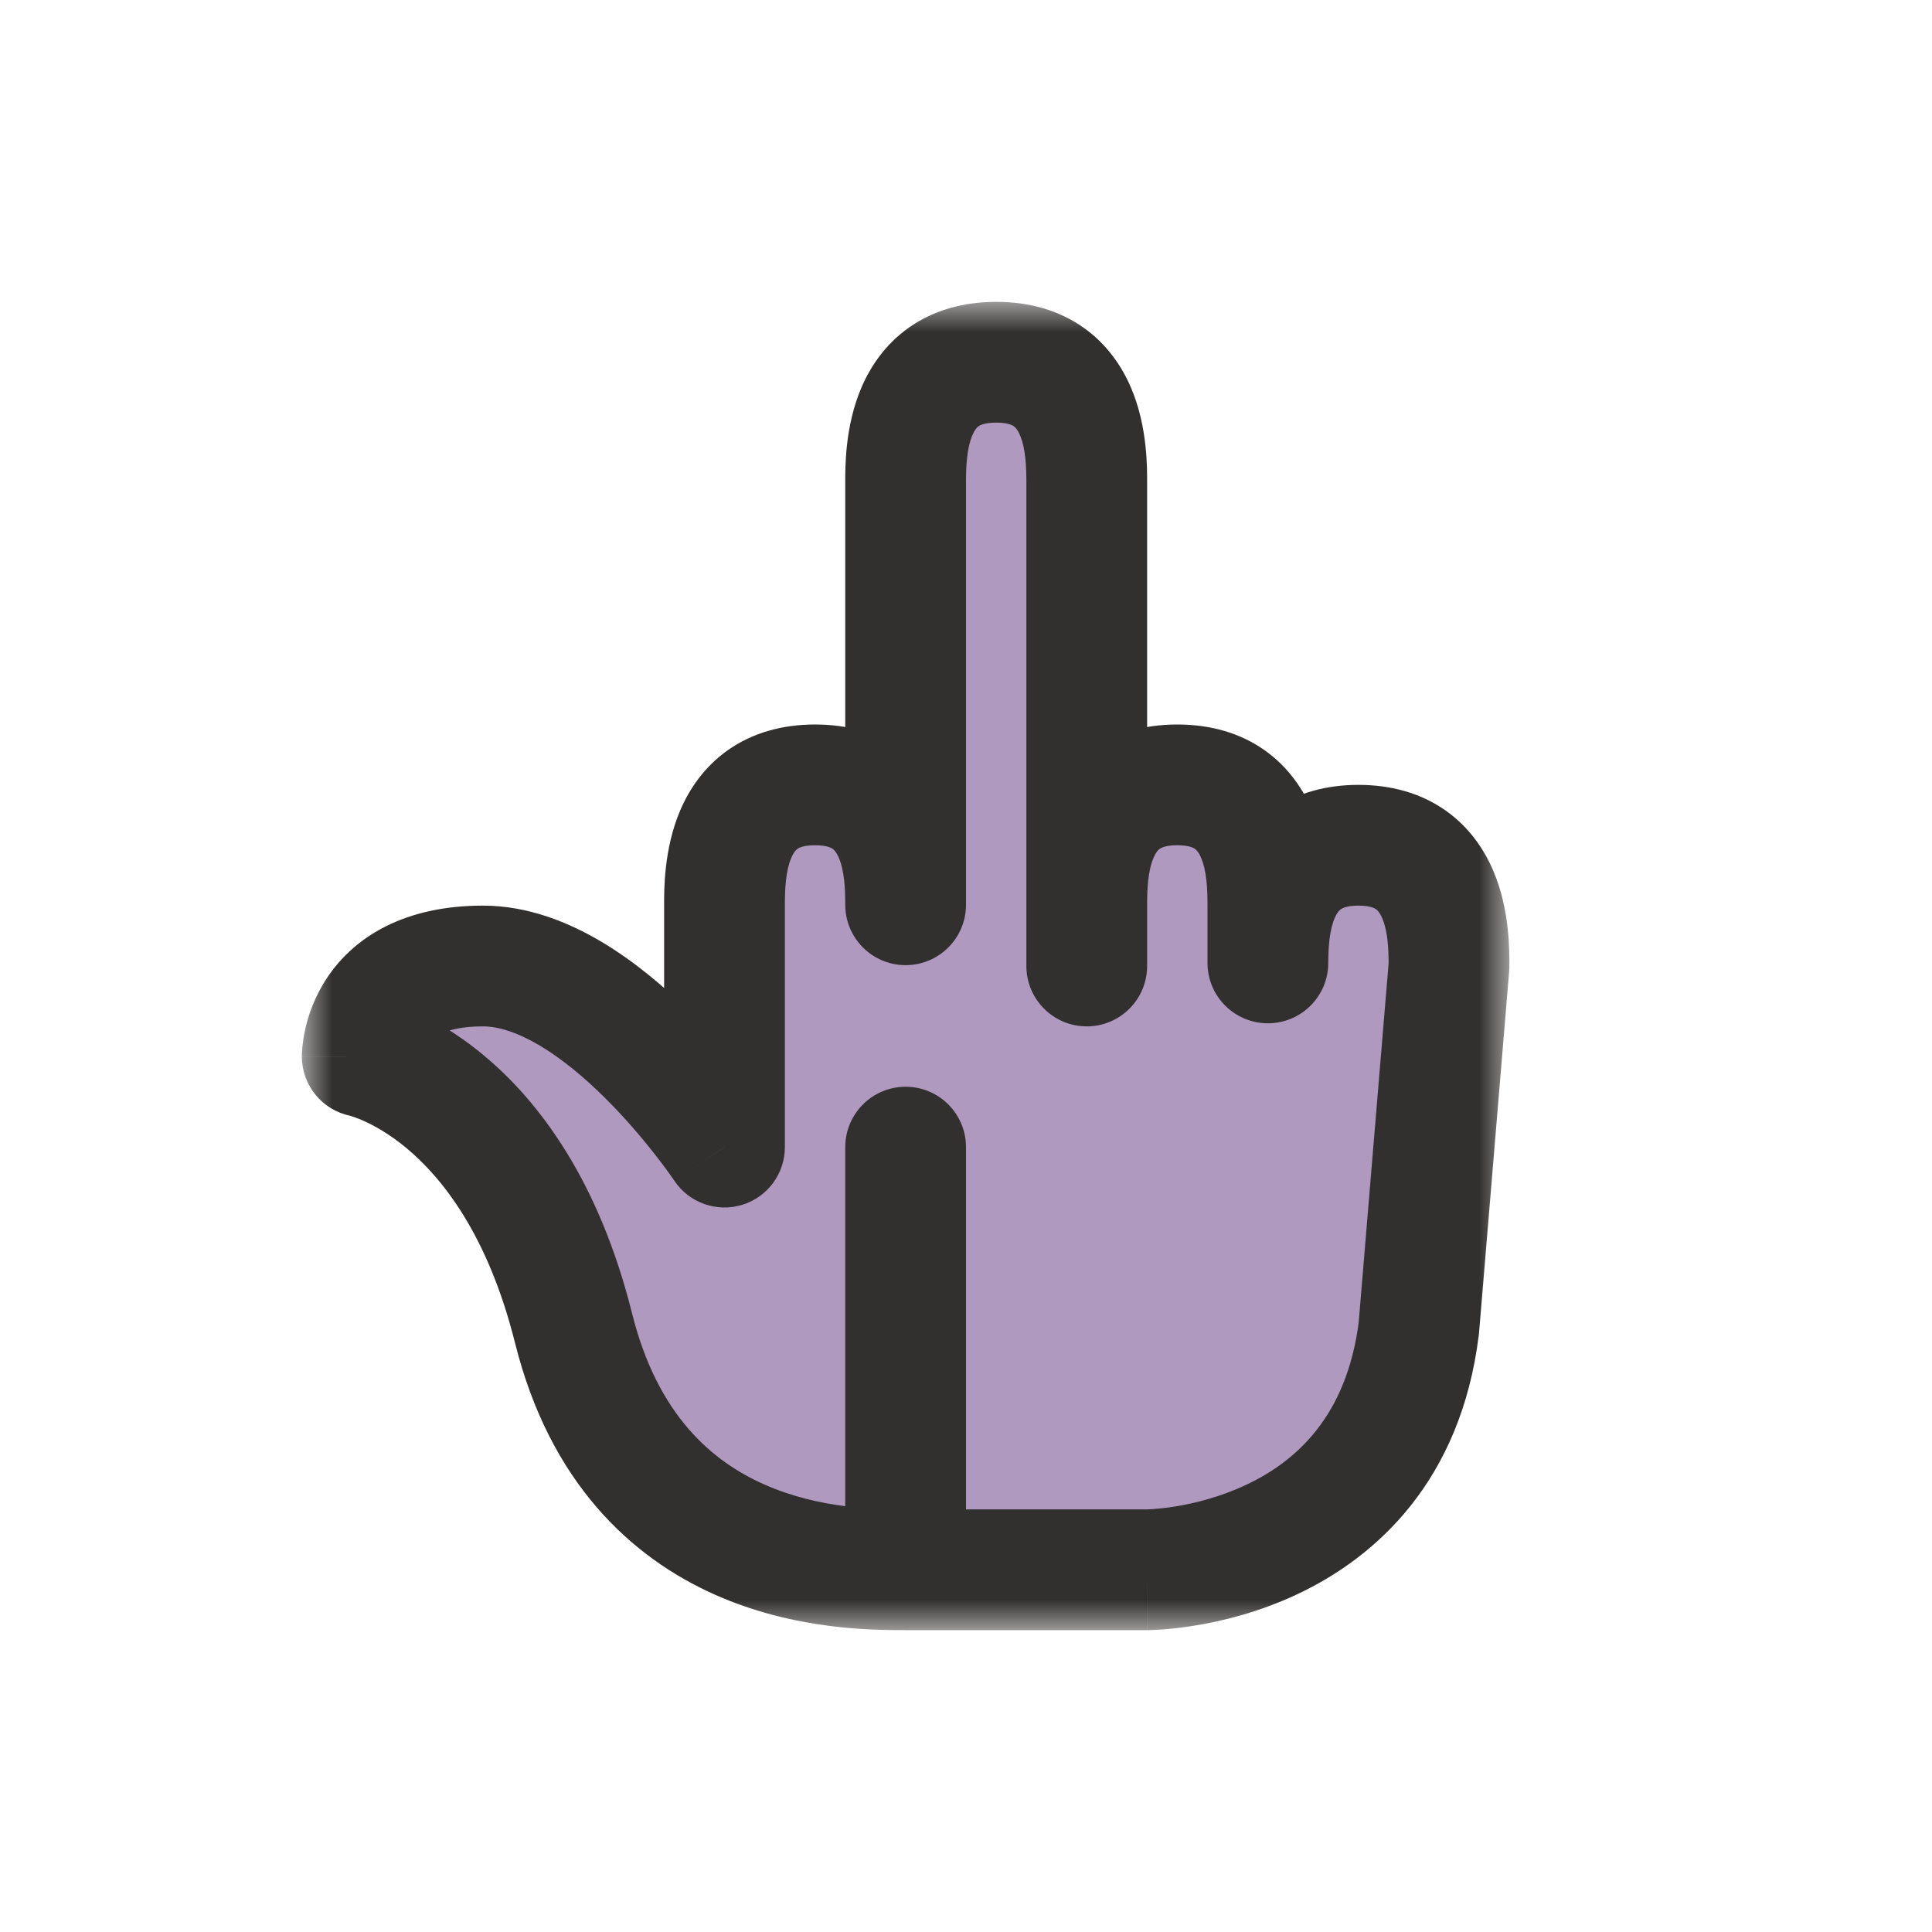 <svg width="32" height="32" viewBox="0 0 32 32" fill="none" xmlns="http://www.w3.org/2000/svg">
<g clip-path="url(#clip0_197_3440)" filter="url(#filter0_d_197_3440)">
<mask id="path-1-outside-1_197_3440" maskUnits="userSpaceOnUse" x="5" y="5" width="20" height="22" fill="black">
<rect fill="white" x="5" y="5" width="20" height="22"/>
<path fill-rule="evenodd" clip-rule="evenodd" d="M16.5 6C15 6 15 7.5 15 8L15 14.986C15 14.472 14.986 13 13.5 13C12 13 12 14.5 12 15L12 16H12V19C11.976 18.964 9.988 16 8 16C6 16 6 17.5 6 17.5C6 17.5 8.5 18 9.5 22C10.5 26 14 26 15 26V19H15V26H19C19 26 23 26 23.5 22L24 16H24C24 15.5 24 14 22.5 14C21.048 14 21.002 15.406 21 15.949L21 15C21 14.5 21 13 19.5 13C18 13 18 14.5 18 15V16H18V8C18 7.5 18 6 16.5 6Z"/>
</mask>
<path fill-rule="evenodd" clip-rule="evenodd" d="M16.5 6C15 6 15 7.5 15 8L15 14.986C15 14.472 14.986 13 13.5 13C12 13 12 14.5 12 15L12 16H12V19C11.976 18.964 9.988 16 8 16C6 16 6 17.5 6 17.5C6 17.5 8.5 18 9.5 22C10.5 26 14 26 15 26V19H15V26H19C19 26 23 26 23.5 22L24 16H24C24 15.5 24 14 22.5 14C21.048 14 21.002 15.406 21 15.949L21 15C21 14.5 21 13 19.5 13C18 13 18 14.5 18 15V16H18V8C18 7.5 18 6 16.5 6Z" fill="#AF99BF"/>
<path d="M15 8H14V8L15 8ZM15 14.986L14 14.986C14 15.538 14.448 15.986 15 15.986C15.552 15.986 16 15.538 16 14.986L15 14.986ZM12 15H11V15L12 15ZM12 16V17C12.265 17 12.52 16.895 12.707 16.707C12.895 16.52 13 16.265 13 16L12 16ZM12 16V15C11.447 15 11 15.448 11 16H12ZM12 19L11.168 19.555C11.413 19.922 11.869 20.084 12.29 19.957C12.712 19.829 13 19.44 13 19H12ZM6 17.5H5C5 17.977 5.336 18.387 5.804 18.481L6 17.5ZM15 26V27C15.552 27 16 26.552 16 26H15ZM15 19V18C14.448 18 14 18.448 14 19H15ZM15 19H16C16 18.448 15.552 18 15 18V19ZM15 26H14C14 26.552 14.448 27 15 27V26ZM23.5 22L24.492 22.124C24.494 22.11 24.495 22.097 24.497 22.083L23.5 22ZM24 16V15C23.48 15 23.047 15.399 23.003 15.917L24 16ZM24 16V17C24.552 17 25 16.552 25 16H24ZM21 15.949L20 15.949C20 16.501 20.447 16.948 20.999 16.949C21.55 16.95 21.999 16.504 22 15.952L21 15.949ZM21 15L22 15V15H21ZM18 16V17C18.552 17 19 16.552 19 16H18ZM18 16H17C17 16.552 17.448 17 18 17V16ZM16 8C16 7.733 16.011 7.43 16.107 7.206C16.146 7.114 16.184 7.077 16.208 7.06C16.226 7.047 16.299 7 16.5 7V5C15.951 5 15.461 5.14 15.057 5.424C14.66 5.704 14.416 6.074 14.268 6.419C13.989 7.07 14 7.767 14 8H16ZM16 14.986L16 8L14 8L14 14.986L16 14.986ZM13.5 14C13.699 14 13.772 14.046 13.791 14.059C13.815 14.076 13.852 14.112 13.891 14.201C13.986 14.419 14 14.718 14 14.986L16 14.986C16 14.74 16.006 14.046 15.723 13.399C15.573 13.057 15.328 12.692 14.932 12.417C14.53 12.137 14.044 12 13.5 12V14ZM13 15C13 14.733 13.011 14.431 13.107 14.207C13.146 14.114 13.184 14.077 13.208 14.06C13.226 14.047 13.299 14 13.5 14V12C12.951 12 12.461 12.14 12.057 12.424C11.66 12.704 11.416 13.074 11.268 13.419C10.989 14.07 11 14.767 11 15H13ZM13 16L13 15L11 15L11 16L13 16ZM12 17H12V15H12V17ZM13 19V16H11V19H13ZM8 17C8.252 17 8.57 17.097 8.948 17.322C9.32 17.545 9.691 17.857 10.031 18.195C10.711 18.873 11.172 19.56 11.168 19.555L12.831 18.444C12.804 18.403 12.259 17.591 11.442 16.778C11.034 16.371 10.533 15.94 9.973 15.605C9.418 15.274 8.741 15 8 15V17ZM6 17.5C7 17.5 7 17.501 7 17.501C7 17.502 7 17.502 7 17.503C7 17.503 7 17.504 7 17.505C7 17.507 7 17.508 7 17.509C7 17.512 7 17.515 7 17.517C7 17.522 7 17.525 7 17.528C6.999 17.532 6.999 17.533 6.999 17.53C7 17.525 7.002 17.507 7.007 17.483C7.019 17.43 7.042 17.365 7.082 17.305C7.124 17.242 7.291 17 8 17V15C6.709 15 5.876 15.508 5.418 16.195C5.208 16.51 5.106 16.82 5.055 17.049C5.029 17.165 5.016 17.264 5.008 17.341C5.005 17.379 5.003 17.412 5.001 17.439C5.001 17.452 5.001 17.464 5 17.474C5 17.479 5 17.484 5 17.488C5 17.491 5 17.492 5 17.494C5 17.495 5 17.496 5 17.497C5 17.498 5 17.498 5 17.499C5 17.499 5 17.5 6 17.5ZM10.47 21.758C9.922 19.564 8.938 18.25 8.015 17.482C7.56 17.102 7.133 16.867 6.807 16.724C6.644 16.653 6.506 16.605 6.402 16.573C6.349 16.557 6.305 16.545 6.271 16.536C6.254 16.532 6.239 16.529 6.226 16.526C6.22 16.524 6.214 16.523 6.209 16.522C6.207 16.522 6.204 16.521 6.202 16.521C6.201 16.52 6.2 16.52 6.199 16.52C6.199 16.52 6.198 16.52 6.198 16.52C6.197 16.52 6.196 16.519 6 17.5C5.804 18.481 5.803 18.48 5.803 18.48C5.802 18.48 5.802 18.48 5.801 18.48C5.8 18.48 5.8 18.48 5.799 18.48C5.797 18.479 5.796 18.479 5.794 18.479C5.792 18.478 5.79 18.478 5.788 18.477C5.785 18.477 5.785 18.476 5.786 18.477C5.788 18.477 5.799 18.48 5.817 18.486C5.853 18.497 5.918 18.519 6.005 18.557C6.179 18.633 6.44 18.773 6.735 19.018C7.312 19.5 8.078 20.436 8.53 22.242L10.47 21.758ZM15 25C14.509 25 13.572 24.993 12.656 24.586C11.796 24.204 10.891 23.442 10.47 21.758L8.53 22.242C9.109 24.558 10.454 25.796 11.844 26.414C13.178 27.007 14.491 27 15 27V25ZM14 19V26H16V19H14ZM15 18H15V20H15V18ZM16 26V19H14V26H16ZM19 25H15V27H19V25ZM22.508 21.876C22.308 23.475 21.449 24.213 20.637 24.595C20.211 24.795 19.79 24.898 19.472 24.951C19.314 24.976 19.186 24.989 19.102 24.995C19.06 24.998 19.03 24.999 19.012 25C19.003 25 18.997 25 18.995 25C18.994 25 18.994 25 18.995 25C18.995 25 18.996 25 18.997 25C18.997 25 18.998 25 18.998 25C18.998 25 18.999 25 18.999 25C19 25 19 25 19 26C19 27 19 27 19.001 27C19.001 27 19.002 27 19.002 27C19.003 27 19.004 27 19.005 27C19.006 27 19.009 27 19.011 27C19.015 27 19.021 27 19.028 27C19.041 27 19.058 26.999 19.078 26.998C19.119 26.997 19.175 26.994 19.244 26.99C19.38 26.98 19.569 26.961 19.794 26.924C20.241 26.852 20.851 26.705 21.488 26.405C22.801 25.787 24.192 24.525 24.492 22.124L22.508 21.876ZM23.003 15.917L22.503 21.917L24.497 22.083L24.997 16.083L23.003 15.917ZM24 15H24V17H24V15ZM22.5 15C22.701 15 22.774 15.047 22.792 15.06C22.816 15.077 22.854 15.114 22.893 15.206C22.989 15.43 23 15.733 23 16H25C25 15.767 25.011 15.07 24.732 14.419C24.584 14.074 24.34 13.704 23.943 13.424C23.539 13.14 23.049 13 22.5 13V15ZM22 15.952C22.001 15.681 22.021 15.392 22.114 15.189C22.152 15.107 22.187 15.074 22.211 15.058C22.231 15.045 22.305 15 22.5 15V13C21.969 13 21.493 13.131 21.095 13.398C20.702 13.663 20.453 14.015 20.298 14.352C20.005 14.988 20.001 15.674 20 15.946L22 15.952ZM20 15L20 15.949L22 15.949L22 15L20 15ZM19.5 14C19.701 14 19.774 14.047 19.792 14.06C19.816 14.077 19.854 14.114 19.893 14.206C19.989 14.43 20 14.733 20 15H22C22 14.767 22.011 14.07 21.732 13.419C21.584 13.074 21.34 12.704 20.943 12.424C20.539 12.14 20.049 12 19.5 12V14ZM19 15C19 14.733 19.011 14.43 19.107 14.206C19.146 14.114 19.184 14.077 19.208 14.06C19.227 14.047 19.299 14 19.5 14V12C18.951 12 18.461 12.14 18.057 12.424C17.66 12.704 17.416 13.074 17.268 13.419C16.989 14.07 17 14.767 17 15H19ZM19 16V15H17V16H19ZM18 17H18V15H18V17ZM17 8V16H19V8H17ZM16.5 7C16.701 7 16.773 7.047 16.792 7.06C16.816 7.077 16.854 7.114 16.893 7.206C16.989 7.43 17 7.733 17 8H19C19 7.767 19.011 7.07 18.732 6.419C18.584 6.074 18.34 5.704 17.943 5.424C17.539 5.14 17.049 5 16.5 5V7Z" fill="#32302F" mask="url(#path-1-outside-1_197_3440)"/>
</g>
<defs>
<filter id="filter0_d_197_3440" x="-2" y="-2" width="36" height="36" filterUnits="userSpaceOnUse" color-interpolation-filters="sRGB">
<feFlood flood-opacity="0" result="BackgroundImageFix"/>
<feColorMatrix in="SourceAlpha" type="matrix" values="0 0 0 0 0 0 0 0 0 0 0 0 0 0 0 0 0 0 127 0" result="hardAlpha"/>
<feOffset/>
<feGaussianBlur stdDeviation="1"/>
<feColorMatrix type="matrix" values="0 0 0 0 0 0 0 0 0 0 0 0 0 0 0 0 0 0 0.2 0"/>
<feBlend mode="normal" in2="BackgroundImageFix" result="effect1_dropShadow_197_3440"/>
<feBlend mode="normal" in="SourceGraphic" in2="effect1_dropShadow_197_3440" result="shape"/>
</filter>
<clipPath id="clip0_197_3440">
<rect width="32" height="32" fill="white"/>
</clipPath>
</defs>
</svg>
